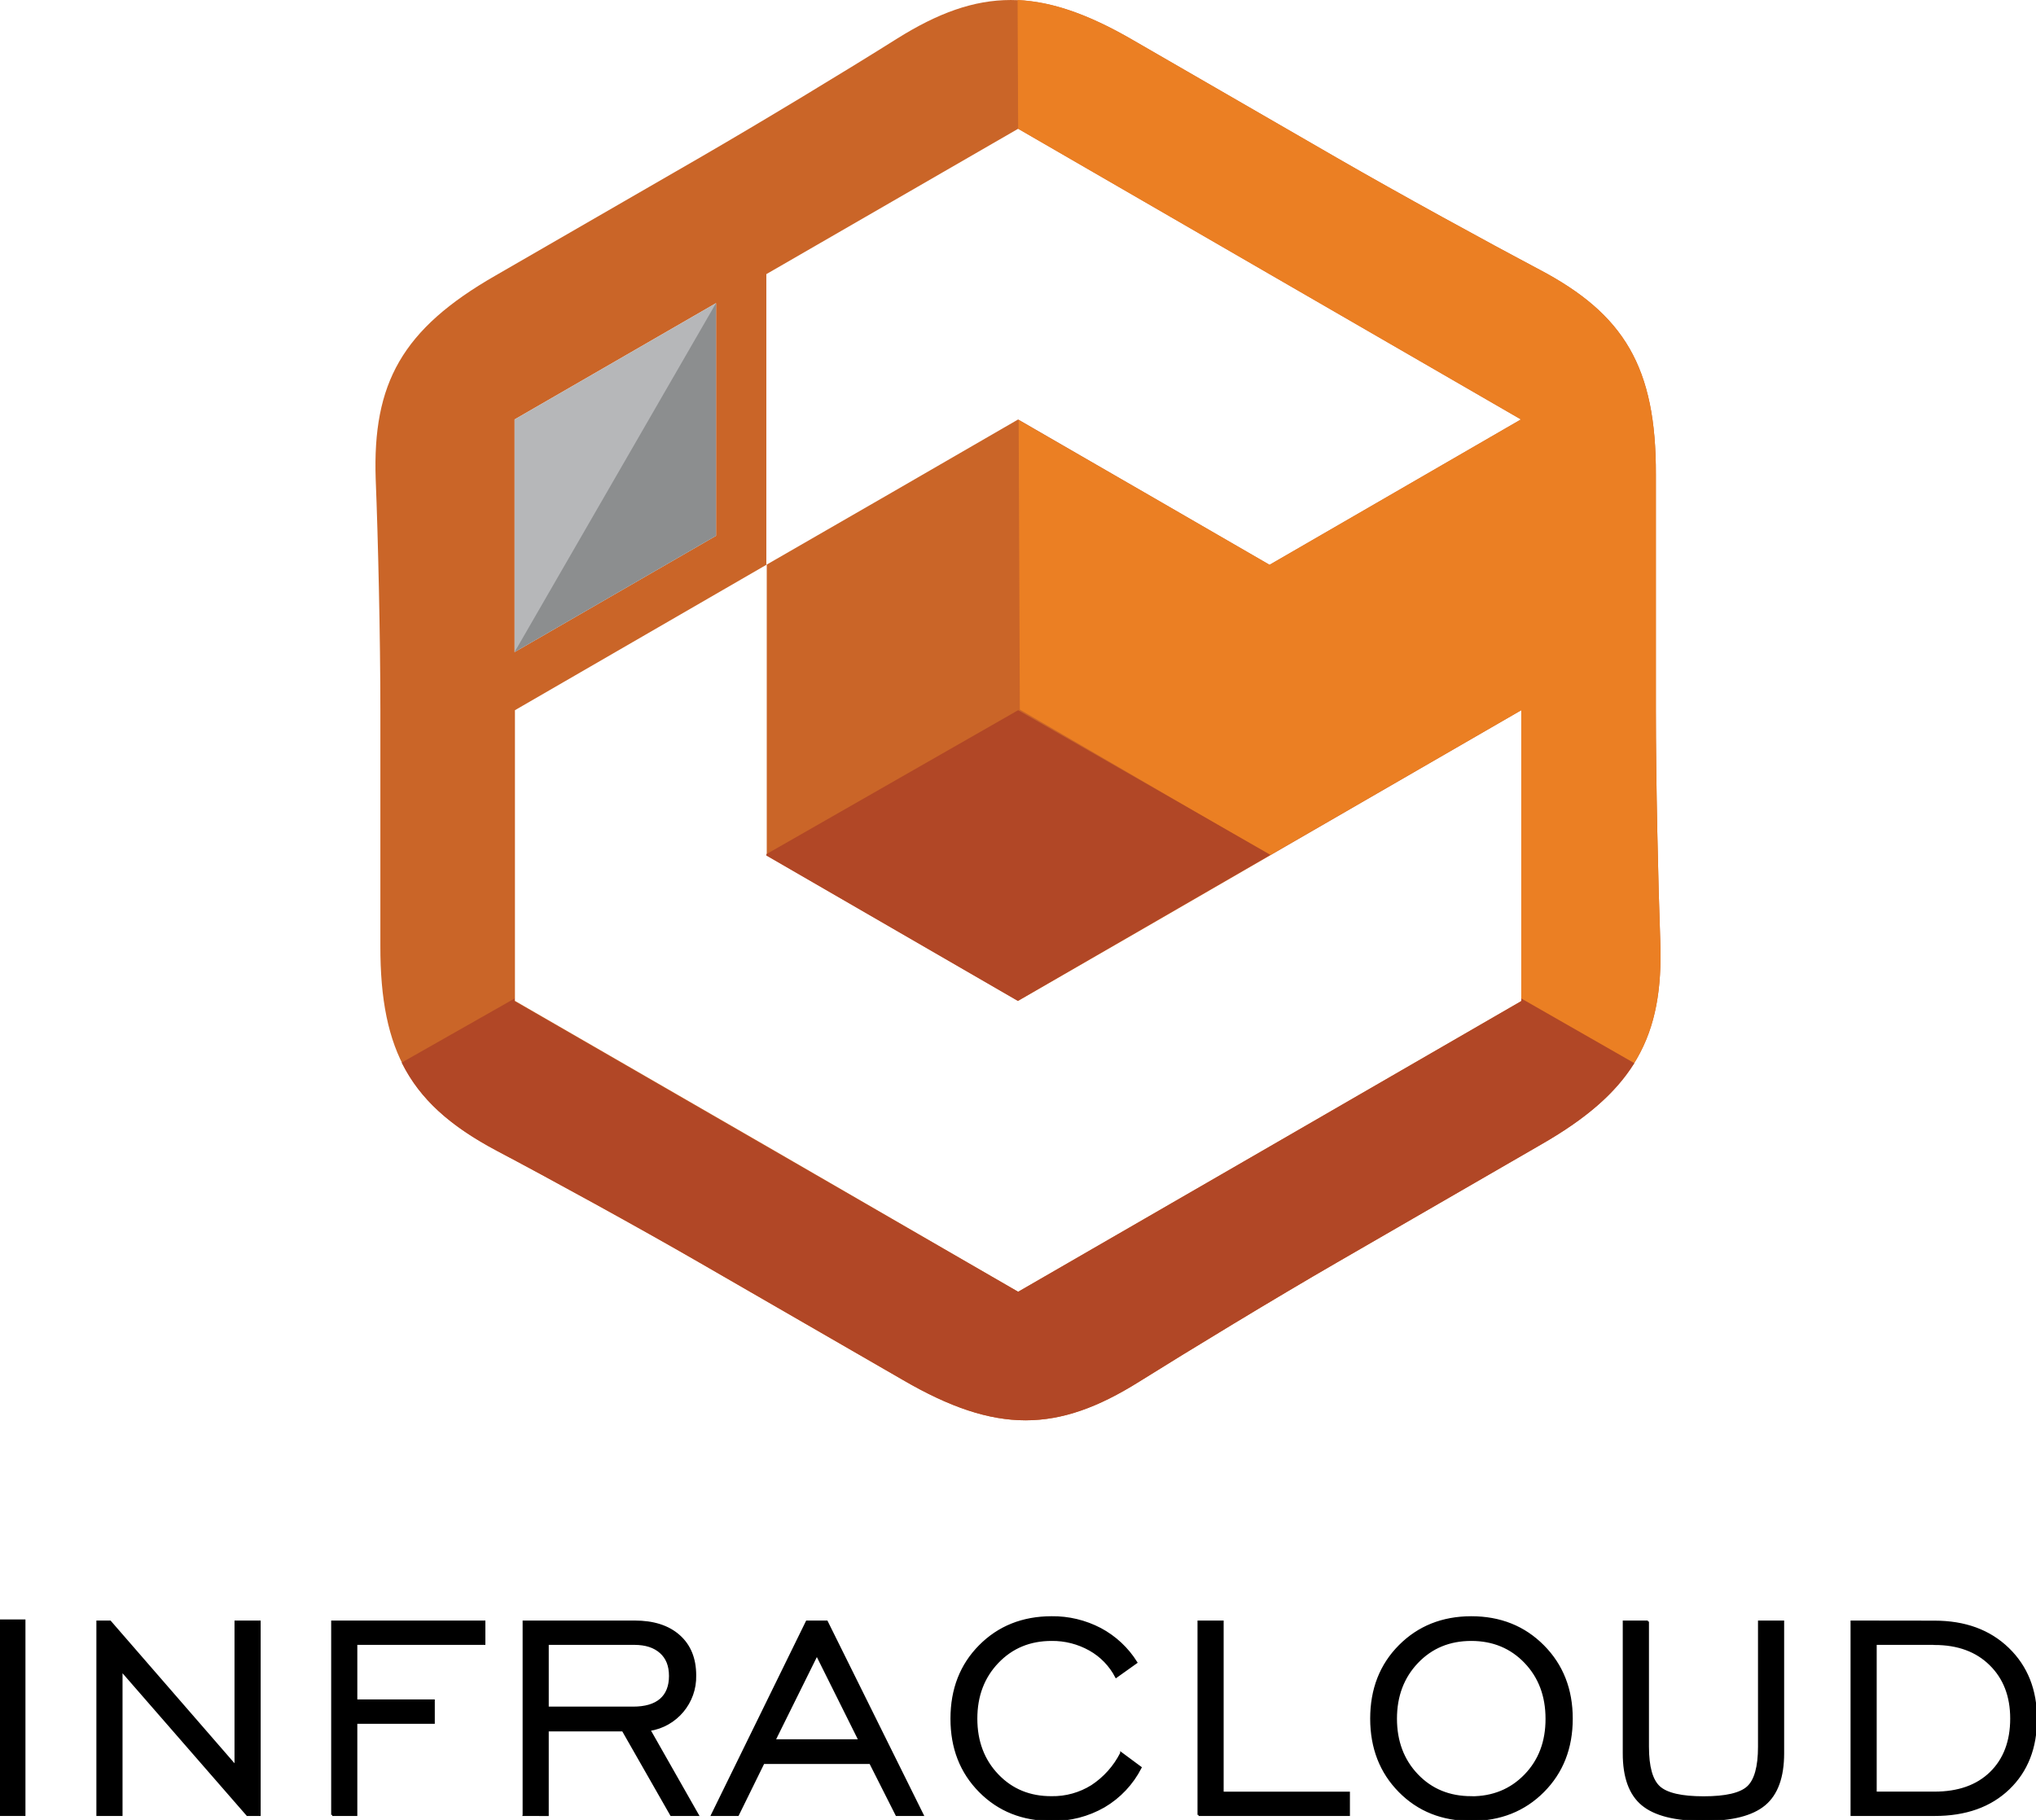 <?xml version="1.0" encoding="UTF-8"?>
<svg id="Layer_1" data-name="Layer 1" xmlns="http://www.w3.org/2000/svg" viewBox="55.92 44.716 483.436 432.179">
  <defs>
    <style>
      .cls-1, .cls-2 {
        stroke: #000;
        stroke-miterlimit: 10;
        stroke-width: .5px;
      }

      .cls-1, .cls-3, .cls-4, .cls-5, .cls-6, .cls-7 {
        fill-rule: evenodd;
      }

      .cls-3 {
        fill: #ca6528;
      }

      .cls-4 {
        fill: #b14726;
      }

      .cls-5 {
        fill: #8c8e8f;
      }

      .cls-6 {
        fill: #b6b7b9;
      }

      .cls-7 {
        fill: #eb7f23;
      }

      .cls-8 {
        isolation: isolate;
      }
    </style>
  </defs>
  <g class="cls-8">
    <g>
      <path class="cls-3" d="M237.882,178.843l-59.693,34.523v69.027l59.776,34.506,59.709,34.572,59.776-34.522,59.693-34.506v-69.077l-59.693,34.505-29.846,17.261-29.929,17.261-29.846-17.261-29.847-17.261v-69.028h-.099Zm-59.776,20.71l47.821-27.608v-55.232l-47.821,27.608v55.233Zm119.568-124.26l-59.792,34.522v69.028l29.946-17.261,29.846-17.261,29.846,17.261,29.846,17.261,59.693-34.523-59.693-34.505-59.693-34.522Zm27.343-21.009l48.368,27.94c14.708,8.473,35.765,20.013,48.086,26.53,20.063,10.579,27.724,23.114,27.625,48.716v55.862c0,16.98,.546,40.973,1.045,54.868,.829,22.733-6.152,35.6-28.387,48.335l-48.368,27.972c-14.708,8.49-35.219,20.959-47.008,28.337-19.268,12.071-33.909,12.47-56.045-.414l-48.385-27.923c-14.707-8.49-35.766-20.03-48.085-26.53-20.064-10.662-27.707-23.13-27.625-48.765v-55.846c0-16.996-.547-40.973-1.111-54.885-.763-22.733,6.218-35.6,28.453-48.334l48.368-27.923c14.708-8.506,35.219-20.926,47.009-28.355,19.284-12.071,33.908-12.469,56.061,.414"/>
      <path class="cls-7" d="M325.017,54.283l48.368,27.923c14.708,8.49,35.766,20.03,48.086,26.53,20.063,10.595,27.724,23.131,27.625,48.732v55.863c0,16.979,.547,40.973,1.045,54.868,.447,12.237-1.376,21.556-6.633,29.647l-26.53-15.404h.149v-69.078l-59.693,34.44-59.361-34.589-.282-68.73,29.73,17.096,29.846,17.261,59.693-34.523-59.693-34.505-59.693-34.523-.133-30.576c8.423,.397,17.079,3.532,27.476,9.567"/>
      <path class="cls-4" d="M297.675,213.365l-59.792,34.191v.315l29.846,17.261,29.847,17.261,29.846-17.261,29.846-17.261,.282-.166-59.875-34.34Zm146.363,83.72c-4.46,7.245-11.607,13.381-22.285,19.483l-48.368,27.939c-14.708,8.49-35.219,20.958-47.009,28.337-19.267,12.072-33.908,12.469-56.045-.414l-48.384-27.923c-14.708-8.49-35.765-20.03-48.086-26.53-10.977-5.82-18.24-12.187-22.567-20.926l26.812-15.221v.646l59.776,34.505,59.792,34.49,59.776-34.523,59.693-34.505v-.614l26.812,15.338,.083-.083Z"/>
      <polygon class="cls-6" points="178.106 199.553 225.927 171.944 225.927 116.712 178.106 144.32 178.106 199.553"/>
      <polygon class="cls-5" points="178.106 199.553 225.927 171.944 225.927 116.712 178.106 199.553"/>
      <rect class="cls-2" x="55.92" y="429.534" width="5.792" height="46.167"/>
      <path class="cls-1" d="M515.264,429.817c7.225,0,13.043,2.134,17.459,6.401,4.414,4.266,6.624,9.819,6.632,16.656,0,6.9-2.174,12.432-6.517,16.593-4.345,4.161-10.202,6.241-17.575,6.233h-19.691v-45.909l19.691,.026Zm0,5.251h-13.983v35.35h13.983c5.65,0,10.108-1.576,13.343-4.726,3.235-3.15,4.873-7.467,4.873-12.875,0-5.324-1.654-9.609-4.957-12.849-3.292-3.25-7.724-4.873-13.259-4.873v-.026Zm-68.058-5.277v29.726c0,4.757,.895,7.953,2.684,9.583,1.79,1.617,5.298,2.426,10.549,2.426,5.251,0,8.743-.809,10.502-2.426,1.759-1.618,2.657-4.826,2.657-9.583v-29.726h5.708v31.259c0,5.65-1.465,9.706-4.4,12.166-2.933,2.46-7.769,3.686-14.508,3.676-6.732,0-11.568-1.226-14.513-3.676-2.944-2.45-4.411-6.506-4.4-12.166v-31.259h5.723Zm-41.944,47.101c-6.887,0-12.563-2.266-17.034-6.8-4.471-4.535-6.708-10.284-6.716-17.25,0-7.002,2.247-12.76,6.742-17.275,4.495-4.516,10.158-6.782,16.992-6.8,6.876,0,12.573,2.277,17.092,6.826,4.518,4.55,6.776,10.3,6.774,17.249,0,6.973-2.253,12.723-6.758,17.25-4.505,4.526-10.208,6.792-17.107,6.8h.016Zm0-5.366c5.153,0,9.426-1.751,12.817-5.251s5.08-7.968,5.067-13.406c0-5.419-1.686-9.909-5.051-13.427-3.366-3.518-7.651-5.308-12.833-5.308-5.183,0-9.452,1.775-12.823,5.308-3.371,3.534-5.067,8.008-5.067,13.401,0,5.393,1.691,9.882,5.067,13.406,3.376,3.523,7.666,5.251,12.823,5.251v.027Zm-64.75,4.174v-45.909h5.707v40.632h29.983v5.277h-35.691Zm-18.368-14.65l4.6,3.408c-1.953,3.833-4.957,7.029-8.659,9.215-3.791,2.179-8.102,3.295-12.477,3.219-6.876,0-12.555-2.266-17.039-6.8-4.484-4.535-6.724-10.284-6.716-17.25,0-7.002,2.245-12.76,6.732-17.275,4.487-4.516,10.158-6.782,17.008-6.8,4.043-.052,8.034,.906,11.615,2.783,3.487,1.859,6.422,4.6,8.517,7.95l-4.784,3.408c-1.404-2.71-3.573-4.952-6.233-6.448-2.775-1.562-5.915-2.363-9.1-2.326-5.156,0-9.426,1.769-12.807,5.308-3.382,3.539-5.07,8.008-5.067,13.401,0,5.409,1.689,9.877,5.067,13.406,3.379,3.529,7.648,5.277,12.807,5.251,3.389,.058,6.721-.866,9.594-2.667,2.954-1.943,5.348-4.626,6.942-7.782Zm-97.143,14.65l22.5-45.909h4.726l22.758,45.909h-6.186l-6.233-12.35h-25.372l-6.07,12.35h-6.123Zm14.808-17.717h20.195l-10.129-20.331-10.066,20.331Zm-59.546,17.717v-45.909h26.349c4.485,0,8,1.129,10.544,3.392,2.544,2.261,3.82,5.382,3.823,9.368,.16,6.441-4.493,11.993-10.859,12.965l11.468,20.185h-6.301l-11.468-20.09h-17.853v20.101l-5.703-.01Zm5.703-25.467h20.274c2.883,0,5.073-.641,6.548-1.916,1.475-1.276,2.226-3.151,2.226-5.608,0-2.457-.735-4.29-2.226-5.624-1.491-1.334-3.566-2.016-6.264-2.016h-20.557v15.165Zm-51.16,25.467v-45.909h36.116v5.277h-30.408v13.458h18.394v5.283h-18.394v21.891h-5.708m-55.749,0v-45.909h2.998l29.799,34.31v-34.31h5.708v45.909h-2.914l-29.883-34.31v34.31h-5.708Z"/>
    </g>
  </g>
</svg>
